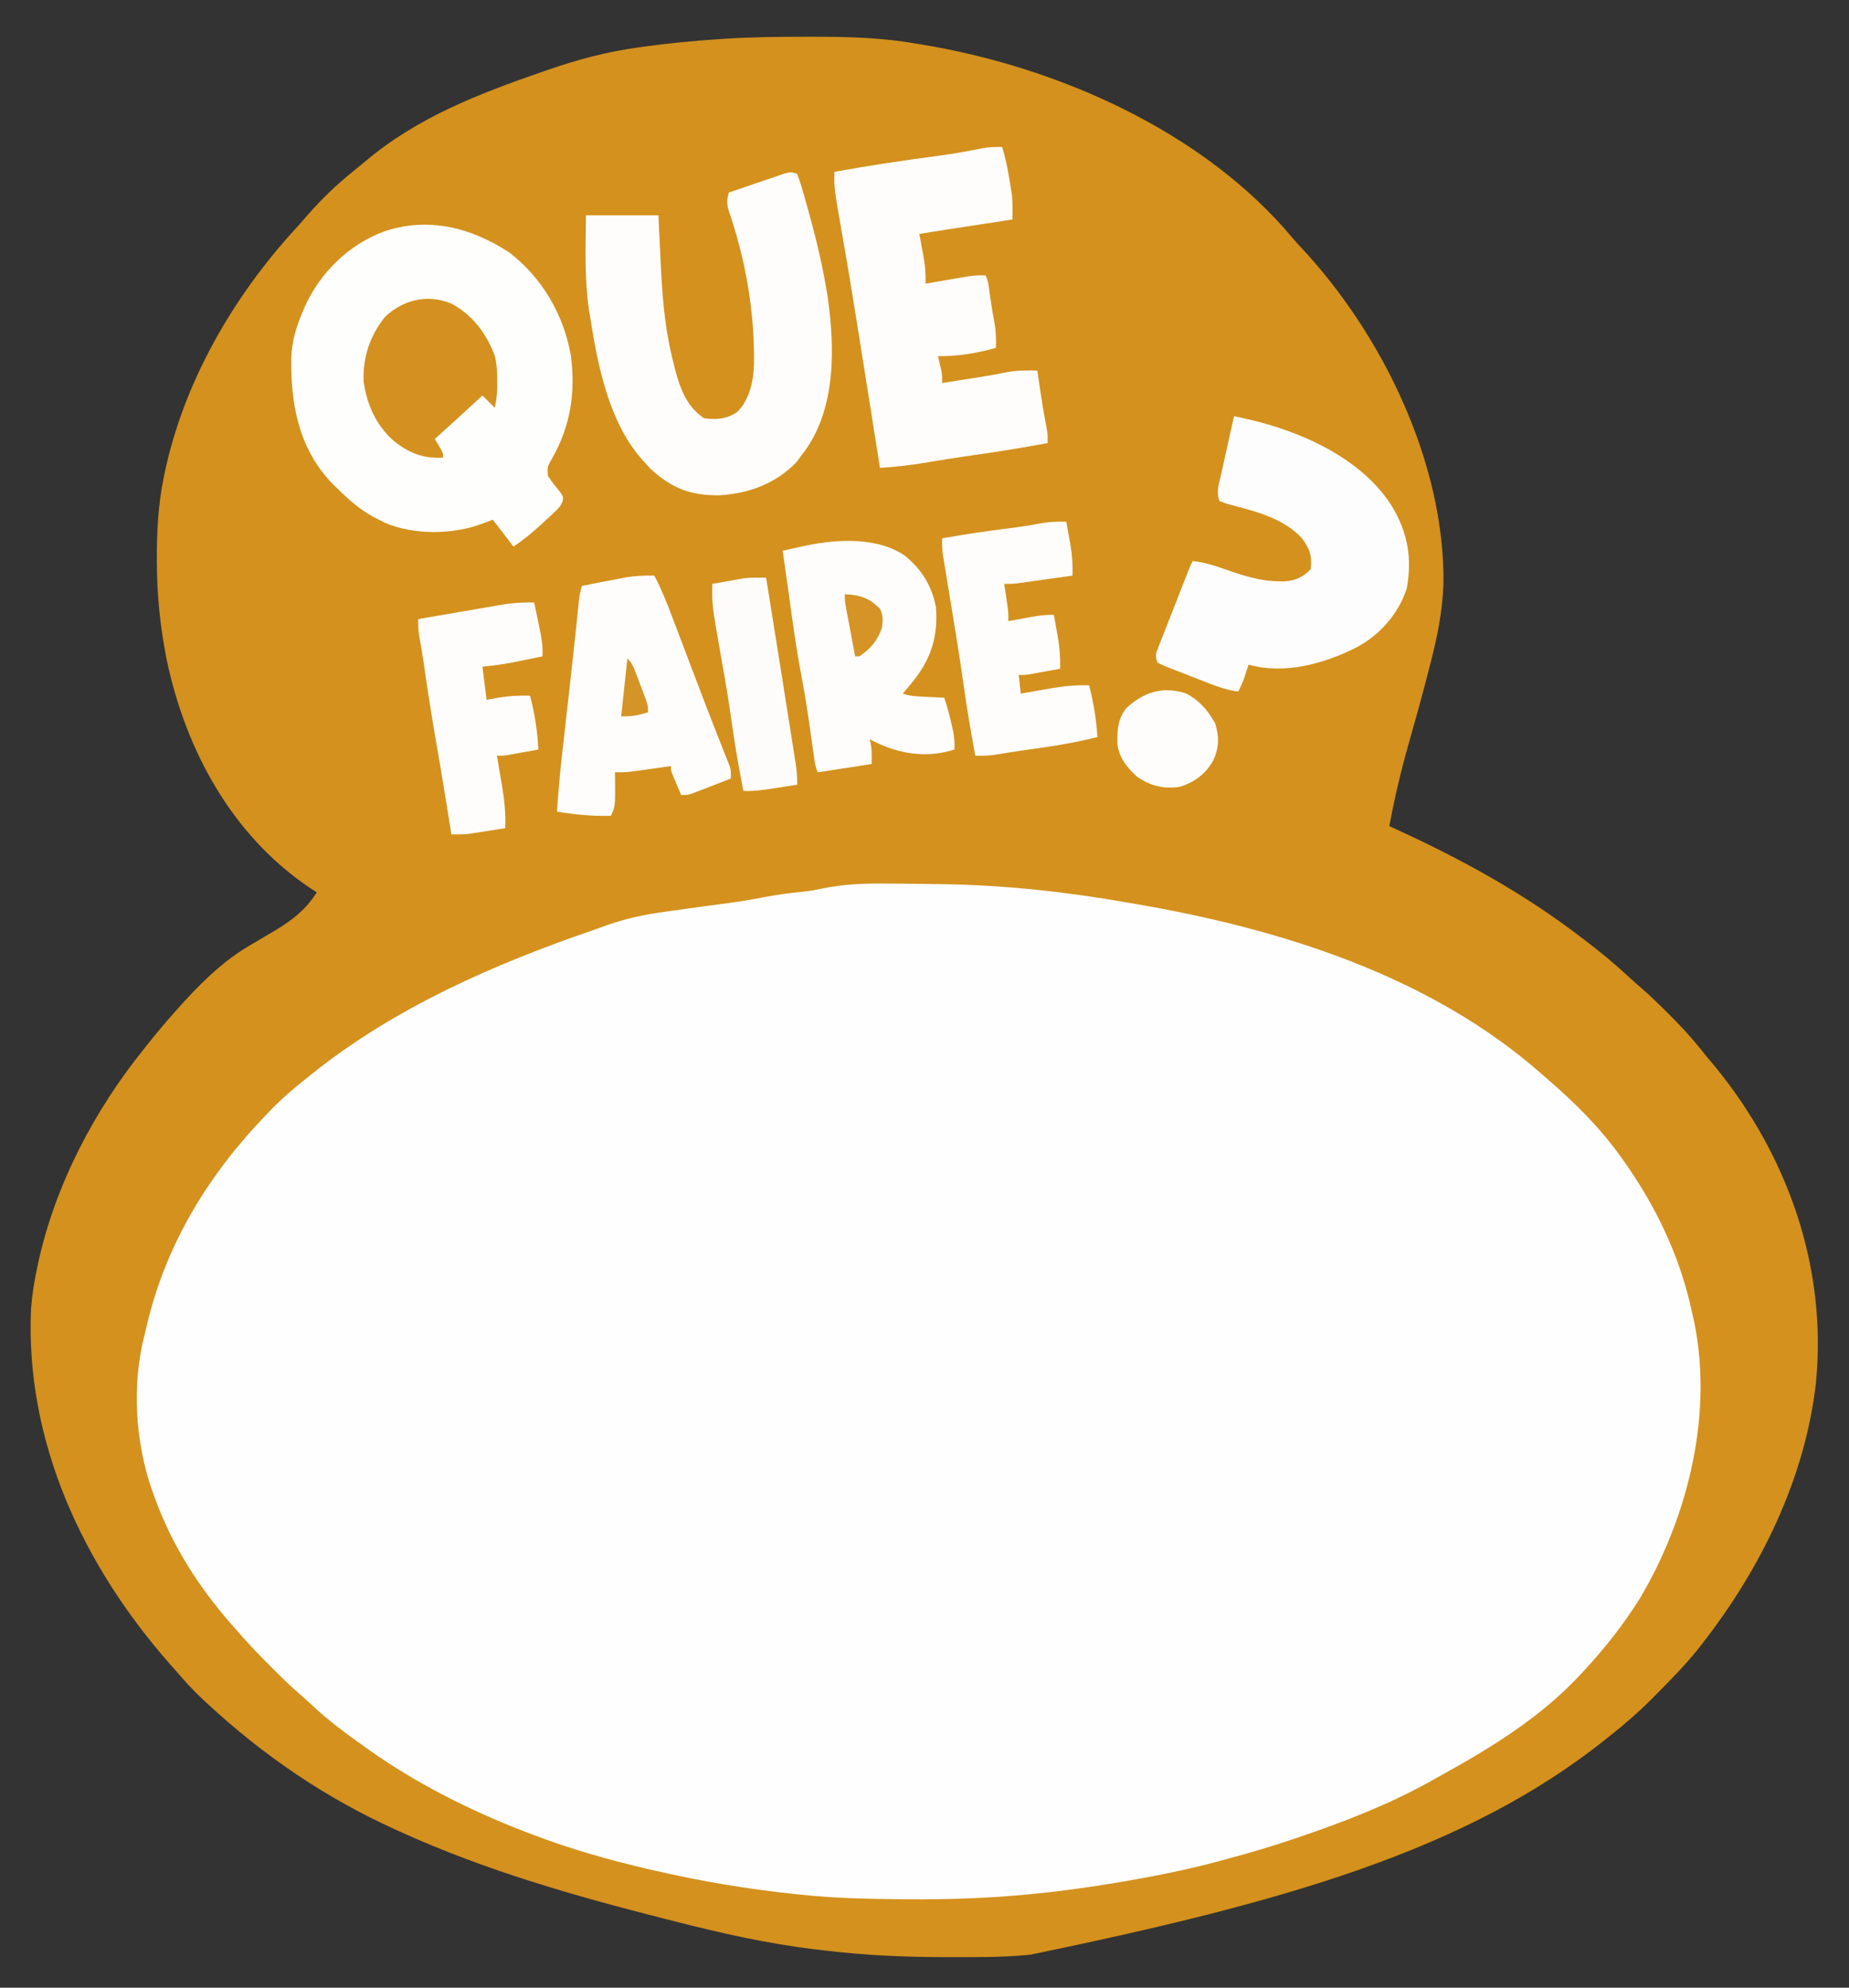 <?xml version="1.0" encoding="UTF-8"?>
<svg version="1.1" xmlns="http://www.w3.org/2000/svg" width="893" height="960">
<rect width="100%" height="100%" fill="#333333" stroke="none"/>
<path d="M0 0 C1.729 -0.001 1.729 -0.001 3.494 -0.002 C20.041 0.013 36.166 0.379 52.5 3.25 C54.036 3.499 54.036 3.499 55.604 3.754 C120.715 14.402 191.603 45.439 234.859 97.305 C235.998 98.655 237.179 99.971 238.391 101.258 C277.992 143.353 308.378 205.75 307.645 264.315 C307.168 277.253 304.755 289.576 301.5 302.062 C301.104 303.617 300.708 305.171 300.313 306.726 C297.269 318.626 293.957 330.449 290.607 342.267 C286.963 355.153 283.925 368.072 281.5 381.25 C282.304 381.616 283.108 381.983 283.937 382.361 C316.074 397.056 346.392 413.634 374.5 435.25 C375.157 435.75 375.814 436.25 376.491 436.766 C383.551 442.144 390.311 447.71 396.805 453.766 C398.927 455.722 401.076 457.616 403.262 459.5 C407.834 463.488 412.15 467.708 416.438 472 C417.23 472.793 418.023 473.587 418.84 474.405 C424.47 480.094 429.595 485.923 434.5 492.25 C435.957 493.98 437.415 495.709 438.875 497.438 C474.004 540.508 492.973 594.363 487.552 649.98 C482.399 696.17 460.869 739.962 432.5 776.25 C431.696 777.283 430.891 778.315 430.062 779.379 C423.988 786.845 417.279 793.677 410.5 800.5 C409.586 801.423 408.672 802.346 407.731 803.297 C401.628 809.372 395.256 814.915 388.5 820.25 C387.908 820.727 387.316 821.204 386.707 821.695 C318.944 876.194 229.614 901.159 108.5 926.25 C107.699 926.334 106.898 926.418 106.073 926.504 C94.368 927.591 82.62 927.494 70.875 927.5 C69.721 927.501 68.568 927.501 67.379 927.502 C47.593 927.484 28.137 926.64 8.5 924.25 C7.115 924.087 5.731 923.925 4.346 923.762 C-18.694 921.009 -41.037 915.98 -63.5 910.25 C-65.132 909.836 -66.764 909.423 -68.396 909.009 C-111.587 898.035 -154.844 885.72 -195.5 867.25 C-196.42 866.837 -197.339 866.424 -198.287 865.998 C-232.298 850.636 -262.586 829.927 -289.875 804.562 C-290.529 803.957 -291.183 803.351 -291.857 802.727 C-296.379 798.476 -300.47 793.965 -304.5 789.25 C-305.449 788.178 -306.399 787.107 -307.352 786.039 C-349.338 738.393 -377.418 678.491 -374.5 614.25 C-373.983 607.489 -372.913 600.878 -371.5 594.25 C-371.259 593.11 -371.259 593.11 -371.012 591.948 C-362.65 554.058 -343.793 518.256 -319.5 488.25 C-318.667 487.205 -317.835 486.159 -317.004 485.113 C-314.87 482.461 -312.702 479.846 -310.5 477.25 C-309.879 476.517 -309.257 475.783 -308.617 475.027 C-297.026 461.777 -284.746 448.267 -269.5 439.25 C-268.724 438.791 -267.949 438.332 -267.15 437.858 C-265.409 436.829 -263.668 435.801 -261.927 434.772 C-261.044 434.249 -260.16 433.726 -259.25 433.188 C-258.381 432.674 -257.513 432.161 -256.617 431.633 C-248.179 426.584 -241.85 421.58 -236.5 413.25 C-237.542 412.569 -238.583 411.889 -239.656 411.188 C-277.486 385.857 -300.001 344.333 -309.117 300.269 C-312.151 284.619 -313.737 269.433 -313.75 253.5 C-313.751 252.725 -313.751 251.95 -313.752 251.152 C-313.734 238.318 -313.058 225.861 -310.5 213.25 C-310.334 212.426 -310.167 211.602 -309.996 210.753 C-300.737 166.728 -276.849 125.407 -246.539 92.473 C-244.687 90.454 -242.902 88.397 -241.125 86.312 C-234.118 78.305 -226.561 71.047 -218.234 64.426 C-216.432 62.991 -214.65 61.531 -212.891 60.043 C-187.834 38.879 -158.086 27.487 -127.438 16.875 C-126.348 16.495 -126.348 16.495 -125.237 16.108 C-110.688 11.057 -96.238 7.18 -80.938 5.125 C-79.741 4.96 -78.544 4.794 -77.311 4.624 C-66.072 3.113 -54.814 1.999 -43.5 1.25 C-42.251 1.163 -41.001 1.076 -39.714 0.987 C-26.483 0.123 -13.256 0.007 0 0 Z " fill="#D4911D" transform="translate(389.5,17.75)"/>
<path d="M0 0 C1.933 0.015 3.866 0.029 5.799 0.042 C10.431 0.08 15.062 0.14 19.694 0.213 C21.731 0.245 23.768 0.271 25.806 0.297 C55.567 0.741 85.776 4.061 115.062 9.25 C116.253 9.453 117.443 9.656 118.67 9.866 C188.142 21.773 260.727 44.41 314.492 91.868 C315.622 92.862 316.759 93.848 317.901 94.829 C330.893 106.035 343.107 118.244 353.062 132.25 C353.479 132.833 353.896 133.416 354.325 134.016 C369.829 155.944 381.363 179.937 387.062 206.25 C387.306 207.284 387.306 207.284 387.554 208.338 C398.16 254.35 385.721 305.365 362.062 345.25 C353.958 358.208 344.51 370.107 334.062 381.25 C333.603 381.744 333.143 382.237 332.669 382.746 C314.17 402.456 291.018 416.896 267.507 429.896 C265.333 431.1 263.17 432.322 261.008 433.547 C241.122 444.634 219.812 452.907 198.312 460.25 C197.532 460.517 196.752 460.785 195.948 461.06 C184.759 464.873 173.478 468.191 162.062 471.25 C161.029 471.532 159.995 471.814 158.93 472.105 C146.497 475.47 133.98 478.143 121.312 480.438 C120.65 480.558 119.987 480.679 119.303 480.803 C100.957 484.115 82.572 486.782 64 488.438 C63.032 488.524 62.065 488.611 61.068 488.7 C36.747 490.811 12.452 490.849 -11.938 490.25 C-12.734 490.231 -13.53 490.211 -14.35 490.191 C-24.249 489.932 -34.088 489.276 -43.938 488.25 C-45.103 488.129 -45.103 488.129 -46.293 488.006 C-68.902 485.617 -91.092 481.901 -113.25 476.812 C-114.225 476.59 -115.2 476.367 -116.204 476.137 C-135.493 471.687 -154.56 466.259 -173.062 459.188 C-174.261 458.731 -175.459 458.274 -176.693 457.803 C-202.992 447.612 -228.939 434.606 -251.938 418.25 C-253.081 417.439 -253.081 417.439 -254.248 416.612 C-263.018 410.357 -271.606 404.068 -279.418 396.629 C-281.453 394.707 -283.519 392.878 -285.641 391.055 C-290.47 386.849 -294.984 382.35 -299.5 377.812 C-300.311 377.005 -301.123 376.197 -301.959 375.365 C-306.827 370.489 -311.456 365.482 -315.938 360.25 C-316.806 359.274 -317.675 358.298 -318.57 357.293 C-334.082 339.52 -346.907 319.468 -354.938 297.25 C-355.616 295.43 -355.616 295.43 -356.309 293.574 C-364.689 270.024 -366.445 241.547 -359.938 217.25 C-359.591 215.774 -359.247 214.298 -358.906 212.82 C-349.676 174.059 -329.34 140.778 -301.938 112.25 C-301.082 111.353 -300.226 110.456 -299.344 109.531 C-293.568 103.609 -287.445 98.349 -280.938 93.25 C-280.346 92.777 -279.755 92.304 -279.146 91.817 C-239.083 59.795 -191.484 38.982 -143.302 22.413 C-140.975 21.608 -138.655 20.784 -136.34 19.943 C-127.248 16.728 -118.415 14.918 -108.875 13.625 C-107.423 13.417 -105.971 13.209 -104.52 12.999 C-100.328 12.397 -96.134 11.819 -91.938 11.25 C-90.816 11.098 -89.695 10.946 -88.539 10.789 C-84.766 10.28 -80.994 9.772 -77.22 9.275 C-71.984 8.573 -66.807 7.712 -61.625 6.688 C-54.98 5.38 -48.389 4.543 -41.656 3.875 C-38.91 3.569 -36.285 3.11 -33.58 2.528 C-22.302 0.121 -11.504 -0.143 0 0 Z " fill="#FEFEFE" transform="translate(429.938,426.75)"/>
<path d="M0 0 C15.772 12.077 26.273 30.185 29.625 49.716 C31.98 67.562 29.421 84.063 20.389 99.656 C18.26 103.45 18.26 103.45 18.496 107.672 C20.362 110.677 22.497 113.307 24.777 116.004 C25.922 117.969 25.922 117.969 25.703 119.873 C24.751 122.427 23.565 123.615 21.57 125.465 C20.883 126.106 20.196 126.747 19.488 127.408 C18.765 128.068 18.042 128.727 17.297 129.406 C16.597 130.062 15.897 130.717 15.176 131.393 C10.964 135.288 6.663 138.74 1.922 141.969 C-1.378 137.679 -4.678 133.389 -8.078 128.969 C-9.769 129.608 -11.461 130.248 -13.203 130.906 C-27.319 136.243 -46.274 136.472 -60.18 130.445 C-61.136 129.958 -62.093 129.471 -63.078 128.969 C-63.973 128.523 -64.867 128.077 -65.789 127.617 C-72.357 124 -77.751 119.202 -83.078 113.969 C-83.853 113.219 -84.628 112.468 -85.426 111.695 C-101.603 94.991 -105.725 73.63 -105.422 51.082 C-105.125 43.062 -103.203 36.308 -100.078 28.969 C-99.621 27.883 -99.163 26.798 -98.691 25.68 C-91.144 9.344 -77.554 -3.918 -60.638 -10.224 C-39.324 -17.507 -18.324 -12.092 0 0 Z " fill="#FEFEFD" transform="translate(246.078,122.031)"/>
<path d="M0 0 C1.1 2.864 1.991 5.617 2.812 8.562 C3.067 9.443 3.321 10.324 3.583 11.232 C7.686 25.663 11.495 40.2 14 55 C14.313 56.812 14.313 56.812 14.633 58.66 C18.212 83.4 18.95 113.105 3.418 134.188 C2.95 134.786 2.482 135.384 2 136 C1.258 137.031 0.515 138.062 -0.25 139.125 C-10.156 149.481 -23.229 154.355 -37.395 155.203 C-51.431 155.396 -60.329 151.974 -70.75 142.5 C-71.493 141.675 -72.235 140.85 -73 140 C-73.468 139.501 -73.936 139.002 -74.418 138.488 C-90.868 120.347 -96.326 92.579 -100 69 C-100.206 67.711 -100.412 66.422 -100.625 65.094 C-102.75 50.15 -102.131 35.052 -102 20 C-90.45 20 -78.9 20 -67 20 C-66.879 22.618 -66.758 25.236 -66.633 27.934 C-66.508 30.532 -66.382 33.13 -66.255 35.729 C-66.17 37.504 -66.087 39.279 -66.005 41.055 C-65.291 56.632 -64.274 72.088 -60.688 87.312 C-60.471 88.243 -60.254 89.173 -60.031 90.131 C-57.455 100.784 -54.585 111.61 -45 118 C-39.115 118.78 -33.98 118.439 -29 115 C-22.922 109.096 -21.034 99.776 -20.832 91.551 C-20.597 65.848 -24.959 41.164 -33.35 16.816 C-34.047 13.798 -33.84 11.951 -33 9 C-28.786 7.546 -24.569 6.104 -20.347 4.673 C-18.912 4.184 -17.477 3.692 -16.044 3.197 C-13.984 2.486 -11.92 1.787 -9.855 1.09 C-8.614 0.666 -7.373 0.241 -6.094 -0.196 C-3 -1 -3 -1 0 0 Z " fill="#FEFDFC" transform="translate(385,84)"/>
<path d="M0 0 C1.67 5.416 2.749 10.779 3.625 16.375 C3.759 17.174 3.893 17.973 4.031 18.797 C4.158 19.594 4.284 20.39 4.414 21.211 C4.527 21.915 4.64 22.62 4.756 23.345 C5.113 27.229 5.045 31.102 5 35 C3.85 35.177 2.7 35.353 1.515 35.535 C-2.768 36.192 -7.05 36.85 -11.333 37.509 C-13.184 37.793 -15.034 38.077 -16.885 38.361 C-19.551 38.77 -22.217 39.18 -24.883 39.59 C-25.705 39.716 -26.527 39.842 -27.374 39.972 C-31.588 40.62 -35.797 41.288 -40 42 C-39.783 43.146 -39.567 44.292 -39.344 45.473 C-39.062 47.003 -38.781 48.532 -38.5 50.062 C-38.357 50.815 -38.214 51.567 -38.066 52.342 C-37.224 56.977 -36.85 61.289 -37 66 C-35.949 65.818 -35.949 65.818 -34.876 65.633 C-31.689 65.084 -28.501 64.542 -25.312 64 C-23.658 63.714 -23.658 63.714 -21.971 63.422 C-20.904 63.241 -19.837 63.061 -18.738 62.875 C-17.269 62.624 -17.269 62.624 -15.771 62.367 C-13.141 62.019 -10.649 61.932 -8 62 C-6.623 64.755 -6.467 67.384 -6.062 70.438 C-5.448 74.948 -4.758 79.409 -3.875 83.875 C-3.028 88.341 -2.829 92.461 -3 97 C-12.091 99.545 -21.542 101.201 -31 101 C-30.856 101.603 -30.711 102.207 -30.562 102.828 C-30.377 103.627 -30.191 104.427 -30 105.25 C-29.814 106.039 -29.629 106.828 -29.438 107.641 C-29 110 -29 110 -29 114 C-25.062 113.377 -21.125 112.751 -17.188 112.125 C-16.087 111.951 -14.987 111.777 -13.854 111.598 C-12.215 111.337 -12.215 111.337 -10.543 111.07 C-9.444 110.895 -8.345 110.72 -7.212 110.54 C-4.228 110.038 -1.268 109.46 1.699 108.867 C6.834 107.905 11.791 107.797 17 108 C17.08 108.548 17.161 109.097 17.244 109.661 C19.224 123.323 19.224 123.323 21.668 136.906 C22 139 22 139 22 143 C10.052 145.147 -1.894 147.195 -13.92 148.85 C-22.012 149.973 -30.07 151.281 -38.125 152.643 C-45.068 153.787 -51.98 154.514 -59 155 C-59.161 153.98 -59.322 152.96 -59.487 151.908 C-63.959 123.541 -63.959 123.541 -68.489 95.182 C-69.055 91.657 -69.617 88.131 -70.18 84.605 C-72.456 70.374 -74.794 56.159 -77.301 41.966 C-81.163 19.924 -81.163 19.924 -81 12 C-64.05 8.904 -47.046 6.392 -29.966 4.132 C-23.023 3.191 -16.174 1.968 -9.312 0.551 C-6.137 0.023 -3.212 -0.103 0 0 Z " fill="#FEFDFC" transform="translate(484,71)"/>
<path d="M0 0 C1.434 0.315 2.867 0.63 4.3 0.946 C5.099 1.122 5.897 1.298 6.719 1.479 C32.473 7.366 61.708 20.371 76.258 43.496 C83.886 56.213 86.119 68.682 83.383 83.297 C79.356 95.628 70.236 105.877 58.853 111.821 C43.373 119.584 24.309 124.908 7 120 C6.807 120.603 6.613 121.207 6.414 121.828 C6.154 122.627 5.893 123.427 5.625 124.25 C5.242 125.433 5.242 125.433 4.852 126.641 C4.048 128.866 3.103 130.909 2 133 C-2.874 132.374 -7.22 130.949 -11.77 129.164 C-12.491 128.884 -13.213 128.604 -13.956 128.316 C-15.471 127.725 -16.984 127.132 -18.497 126.535 C-20.818 125.623 -23.146 124.729 -25.475 123.836 C-26.948 123.259 -28.422 122.681 -29.895 122.102 C-30.592 121.836 -31.29 121.57 -32.009 121.296 C-33.709 120.615 -35.361 119.816 -37 119 C-38.155 115.534 -37.853 114.931 -36.569 111.652 C-36.232 110.778 -35.894 109.904 -35.547 109.003 C-35.173 108.062 -34.799 107.122 -34.414 106.152 C-34.038 105.185 -33.661 104.217 -33.274 103.22 C-32.066 100.122 -30.846 97.03 -29.625 93.938 C-28.809 91.849 -27.994 89.759 -27.18 87.67 C-25.688 83.851 -24.194 80.033 -22.69 76.219 C-22.387 75.45 -22.084 74.682 -21.772 73.891 C-21 72 -21 72 -20 70 C-14.452 70.494 -9.647 72.081 -4.407 73.935 C4.398 77.019 12.785 79.773 22.188 79.75 C22.898 79.753 23.609 79.755 24.341 79.758 C29.568 79.534 33.303 77.697 37 74 C37.785 67.721 36.637 64.19 32.887 59.102 C25.884 51.302 15.371 47.452 5.488 44.719 C4.715 44.504 3.941 44.29 3.145 44.069 C1.609 43.653 0.068 43.255 -1.477 42.875 C-3.605 42.309 -3.605 42.309 -7 41 C-8.716 36.793 -7.32 32.775 -6.348 28.516 C-6.079 27.292 -6.079 27.292 -5.805 26.044 C-5.233 23.444 -4.648 20.847 -4.062 18.25 C-3.672 16.486 -3.282 14.722 -2.893 12.957 C-1.938 8.636 -0.972 4.317 0 0 Z " fill="#FEFDFD" transform="translate(596,201)"/>
<path d="M0 0 C8.044 6.597 12.839 14.366 14.91 24.566 C16.109 38.537 12.682 49.7 3.91 60.566 C3.395 61.21 2.879 61.853 2.348 62.516 C1.224 63.885 0.071 65.229 -1.09 66.566 C1.503 67.431 3.251 67.742 5.922 67.883 C6.679 67.925 7.437 67.967 8.217 68.01 C9.002 68.049 9.788 68.088 10.598 68.129 C11.794 68.194 11.794 68.194 13.014 68.26 C14.979 68.366 16.945 68.467 18.91 68.566 C20.425 72.879 21.573 77.161 22.535 81.629 C22.926 83.41 22.926 83.41 23.324 85.227 C23.83 88.107 24.031 90.656 23.91 93.566 C10.738 97.781 -2.157 95.898 -14.465 89.93 C-15.331 89.48 -16.197 89.03 -17.09 88.566 C-16.925 89.247 -16.76 89.928 -16.59 90.629 C-16.09 93.566 -16.09 93.566 -16.09 100.566 C-24.67 101.886 -33.25 103.206 -42.09 104.566 C-43.523 101.699 -43.695 98.882 -44.141 95.707 C-44.344 94.279 -44.548 92.85 -44.752 91.422 C-44.858 90.671 -44.964 89.92 -45.073 89.146 C-46.563 78.605 -48.076 68.085 -50.09 57.629 C-52.75 43.719 -54.573 29.672 -56.521 15.648 C-57.359 9.619 -58.224 3.592 -59.09 -2.434 C-56.095 -3.133 -53.098 -3.794 -50.09 -4.434 C-48.837 -4.72 -48.837 -4.72 -47.559 -5.012 C-32.399 -8.061 -13.27 -9.128 0 0 Z " fill="#FEFDFC" transform="translate(437.09,268.434)"/>
<path d="M0 0 C3.364 6.409 6.012 12.953 8.562 19.723 C8.991 20.85 9.42 21.977 9.861 23.138 C11.245 26.778 12.623 30.42 14 34.062 C15.888 39.04 17.778 44.016 19.668 48.992 C20.13 50.21 20.592 51.427 21.068 52.682 C23.695 59.596 26.347 66.498 29.051 73.383 C29.34 74.12 29.629 74.858 29.927 75.618 C31.209 78.887 32.498 82.154 33.799 85.416 C34.233 86.52 34.666 87.624 35.113 88.762 C35.482 89.689 35.851 90.617 36.232 91.573 C37 94 37 94 37 98 C33.566 99.341 30.127 100.672 26.688 102 C25.711 102.382 24.735 102.763 23.729 103.156 C22.791 103.517 21.853 103.878 20.887 104.25 C19.591 104.753 19.591 104.753 18.268 105.266 C16 106 16 106 13 106 C12.162 104.044 11.33 102.085 10.5 100.125 C10.036 99.034 9.572 97.944 9.094 96.82 C8 94 8 94 8 92 C7.36 92.091 6.719 92.182 6.06 92.275 C3.145 92.687 0.229 93.094 -2.688 93.5 C-3.695 93.643 -4.702 93.786 -5.74 93.934 C-6.717 94.069 -7.693 94.204 -8.699 94.344 C-10.042 94.532 -10.042 94.532 -11.413 94.725 C-13.964 94.996 -16.437 95.048 -19 95 C-18.988 95.617 -18.977 96.235 -18.965 96.871 C-18.808 111.615 -18.808 111.615 -21 116 C-29.867 116.292 -38.253 115.411 -47 114 C-46.393 104.577 -45.544 95.218 -44.477 85.836 C-44.328 84.511 -44.18 83.185 -44.032 81.86 C-43.644 78.395 -43.253 74.931 -42.861 71.466 C-42.243 65.995 -41.63 60.524 -41.017 55.053 C-40.79 53.031 -40.562 51.01 -40.335 48.989 C-39.581 42.287 -38.844 35.583 -38.14 28.876 C-38.004 27.588 -37.868 26.299 -37.728 24.972 C-37.473 22.535 -37.22 20.097 -36.97 17.66 C-36.857 16.577 -36.743 15.494 -36.626 14.377 C-36.48 12.958 -36.48 12.958 -36.331 11.511 C-36.036 9.272 -35.602 7.174 -35 5 C-28.808 3.707 -22.595 2.521 -16.375 1.375 C-15.671 1.24 -14.968 1.105 -14.242 0.966 C-9.424 0.092 -4.898 -0.121 0 0 Z " fill="#FEFDFC" transform="translate(316,278)"/>
<path d="M0 0 C0.508 2.832 1.007 5.665 1.5 8.5 C1.643 9.291 1.786 10.083 1.934 10.898 C2.814 16.012 3.143 20.811 3 26 C-1.056 26.573 -5.113 27.143 -9.17 27.709 C-10.55 27.902 -11.929 28.096 -13.308 28.291 C-15.294 28.572 -17.28 28.848 -19.266 29.125 C-20.46 29.293 -21.654 29.46 -22.884 29.633 C-26 30 -26 30 -30 30 C-29.856 30.964 -29.711 31.928 -29.562 32.922 C-29.377 34.185 -29.191 35.448 -29 36.75 C-28.814 38.003 -28.629 39.256 -28.438 40.547 C-28 44 -28 44 -28 48 C-26.831 47.783 -25.662 47.567 -24.457 47.344 C-22.909 47.062 -21.361 46.781 -19.812 46.5 C-19.044 46.357 -18.275 46.214 -17.482 46.066 C-13.606 45.368 -9.959 44.81 -6 45 C-5.492 47.832 -4.993 50.665 -4.5 53.5 C-4.357 54.291 -4.214 55.083 -4.066 55.898 C-3.186 61.012 -2.857 65.811 -3 71 C-5.77 71.503 -8.541 72.003 -11.312 72.5 C-12.098 72.643 -12.884 72.786 -13.693 72.934 C-14.451 73.069 -15.208 73.204 -15.988 73.344 C-17.033 73.532 -17.033 73.532 -18.099 73.725 C-20 74 -20 74 -23 74 C-22.505 78.455 -22.505 78.455 -22 83 C-21.32 82.879 -20.64 82.758 -19.94 82.633 C-16.815 82.081 -13.689 81.54 -10.562 81 C-9.493 80.809 -8.424 80.618 -7.322 80.422 C-1.113 79.359 4.702 78.788 11 79 C13.141 87.35 14.497 95.397 15 104 C6.212 106.165 -2.538 107.81 -11.5 109.062 C-13.76 109.386 -16.021 109.711 -18.281 110.035 C-19.386 110.191 -20.491 110.347 -21.629 110.508 C-26.11 111.162 -30.578 111.891 -35.045 112.631 C-38.062 113.008 -40.963 113.064 -44 113 C-45.973 102.023 -47.914 91.05 -49.438 80 C-50.649 71.23 -52.019 62.489 -53.438 53.75 C-53.544 53.093 -53.651 52.435 -53.76 51.758 C-54.902 44.715 -56.054 37.673 -57.211 30.633 C-57.578 28.38 -57.945 26.128 -58.312 23.875 C-58.484 22.845 -58.655 21.814 -58.832 20.753 C-59.064 19.324 -59.064 19.324 -59.301 17.867 C-59.437 17.043 -59.572 16.219 -59.712 15.371 C-60.013 12.891 -60.05 10.495 -60 8 C-49.109 6.083 -38.212 4.437 -27.234 3.091 C-22.553 2.507 -17.939 1.817 -13.309 0.91 C-8.774 0.05 -4.607 -0.174 0 0 Z " fill="#FEFDFB" transform="translate(515,252)"/>
<path d="M0 0 C0.676 3.206 1.339 6.415 2 9.625 C2.191 10.529 2.382 11.432 2.578 12.363 C3.522 16.982 4.252 21.256 4 26 C0.856 26.652 -2.291 27.296 -5.438 27.938 C-6.316 28.12 -7.194 28.302 -8.1 28.49 C-13.726 29.632 -19.285 30.448 -25 31 C-24.34 36.28 -23.68 41.56 -23 47 C-20.308 46.505 -20.308 46.505 -17.562 46 C-12.272 45.109 -7.354 44.822 -2 45 C0.258 53.678 1.575 62.042 2 71 C-0.77 71.503 -3.541 72.003 -6.312 72.5 C-7.098 72.643 -7.884 72.786 -8.693 72.934 C-9.451 73.069 -10.208 73.204 -10.988 73.344 C-12.033 73.532 -12.033 73.532 -13.099 73.725 C-15 74 -15 74 -18 74 C-17.879 74.705 -17.758 75.41 -17.633 76.136 C-17.08 79.381 -16.54 82.628 -16 85.875 C-15.809 86.984 -15.618 88.092 -15.422 89.234 C-14.325 95.892 -13.725 102.253 -14 109 C-17.207 109.507 -20.416 110.005 -23.625 110.5 C-24.529 110.643 -25.432 110.786 -26.363 110.934 C-27.246 111.069 -28.129 111.204 -29.039 111.344 C-30.249 111.532 -30.249 111.532 -31.483 111.725 C-34.337 112.037 -37.131 112.044 -40 112 C-40.125 111.213 -40.251 110.426 -40.38 109.615 C-40.98 105.847 -41.583 102.08 -42.188 98.312 C-42.299 97.616 -42.411 96.92 -42.526 96.203 C-44.132 86.205 -45.814 76.224 -47.562 66.25 C-49.785 53.543 -51.704 40.803 -53.541 28.035 C-54.166 23.903 -54.888 19.789 -55.626 15.676 C-55.989 13.077 -56.067 10.62 -56 8 C-51.235 7.182 -46.47 6.364 -41.706 5.546 C-40.09 5.269 -38.474 4.992 -36.859 4.714 C-36.079 4.58 -35.299 4.447 -34.496 4.309 C-33.336 4.109 -33.336 4.109 -32.152 3.906 C-30.603 3.641 -29.054 3.376 -27.505 3.113 C-24.166 2.546 -20.83 1.969 -17.498 1.358 C-11.556 0.289 -6.04 -0.201 0 0 Z " fill="#FEFDFB" transform="translate(258,291)"/>
<path d="M0 0 C10.351 5.492 17.151 14.562 21.125 25.438 C22.128 29.455 22.259 33.241 22.25 37.375 C22.254 39.152 22.254 39.152 22.258 40.965 C22.134 44.213 21.738 47.25 21.125 50.438 C19.125 48.438 17.125 46.438 15.125 44.438 C13.891 45.58 13.891 45.58 12.633 46.746 C5.843 53.029 -0.978 59.272 -7.875 65.438 C-6.885 67.108 -6.885 67.108 -5.875 68.812 C-3.875 72.188 -3.875 72.188 -3.875 74.438 C-13.548 75.052 -20.43 72.223 -27.965 66.172 C-36.439 58.478 -40.74 48.704 -42.285 37.449 C-42.67 25.889 -39.159 15.402 -31.875 6.438 C-23.173 -1.802 -11.438 -4.643 0 0 Z " fill="#D4911F" transform="translate(217.875,146.562)"/>
<path d="M0 0 C3.878 24.117 7.75 48.235 11.537 72.366 C11.845 74.324 12.154 76.283 12.464 78.241 C12.897 80.969 13.324 83.697 13.75 86.426 C13.878 87.226 14.005 88.026 14.137 88.85 C14.717 92.598 15.151 96.204 15 100 C11.793 100.507 8.584 101.005 5.375 101.5 C4.471 101.643 3.568 101.786 2.637 101.934 C-1.954 102.637 -6.338 103.186 -11 103 C-12.996 92.466 -14.938 81.939 -16.375 71.312 C-17.901 60.057 -19.87 48.881 -21.843 37.697 C-26.167 13.064 -26.167 13.064 -26 3 C-23.168 2.492 -20.335 1.993 -17.5 1.5 C-16.313 1.285 -16.313 1.285 -15.102 1.066 C-14.315 0.931 -13.529 0.796 -12.719 0.656 C-12.007 0.531 -11.294 0.405 -10.561 0.275 C-7.026 -0.105 -3.555 -0.039 0 0 Z " fill="#FEFCFB" transform="translate(370,279)"/>
<path d="M0 0 C6.507 3.387 10.642 8.165 14.164 14.504 C16.195 21.049 16.094 26.005 13.289 32.316 C9.685 38.9 4.338 42.744 -2.711 45.129 C-10.698 46.294 -17.13 44.784 -23.711 40.129 C-28.643 35.598 -32.239 31.109 -33.047 24.297 C-33.133 17.748 -32.954 12.36 -28.711 7.129 C-20.425 -0.559 -11.252 -3.616 0 0 Z " fill="#FEFDFB" transform="translate(572.711,334.871)"/>
<path d="M0 0 C7.172 0.319 11.571 1.685 16.875 6.812 C18.567 10.103 18.428 12.334 18 16 C16.013 22.115 12.383 26.5 7 30 C6.34 30 5.68 30 5 30 C4.162 25.563 3.331 21.126 2.5 16.688 C2.262 15.425 2.023 14.162 1.777 12.861 C1.552 11.653 1.326 10.444 1.094 9.199 C0.884 8.084 0.675 6.968 0.459 5.819 C0 3 0 3 0 0 Z " fill="#D59425" transform="translate(408,287)"/>
<path d="M0 0 C2.211 2.211 2.838 3.784 3.945 6.684 C4.3 7.611 4.654 8.539 5.02 9.494 C5.384 10.465 5.749 11.437 6.125 12.438 C6.684 13.889 6.684 13.889 7.254 15.369 C10 22.617 10 22.617 10 26 C5.111 27.564 2.393 28 -3 28 C-2.01 18.76 -1.02 9.52 0 0 Z " fill="#D59426" transform="translate(303,318)"/>
</svg>
